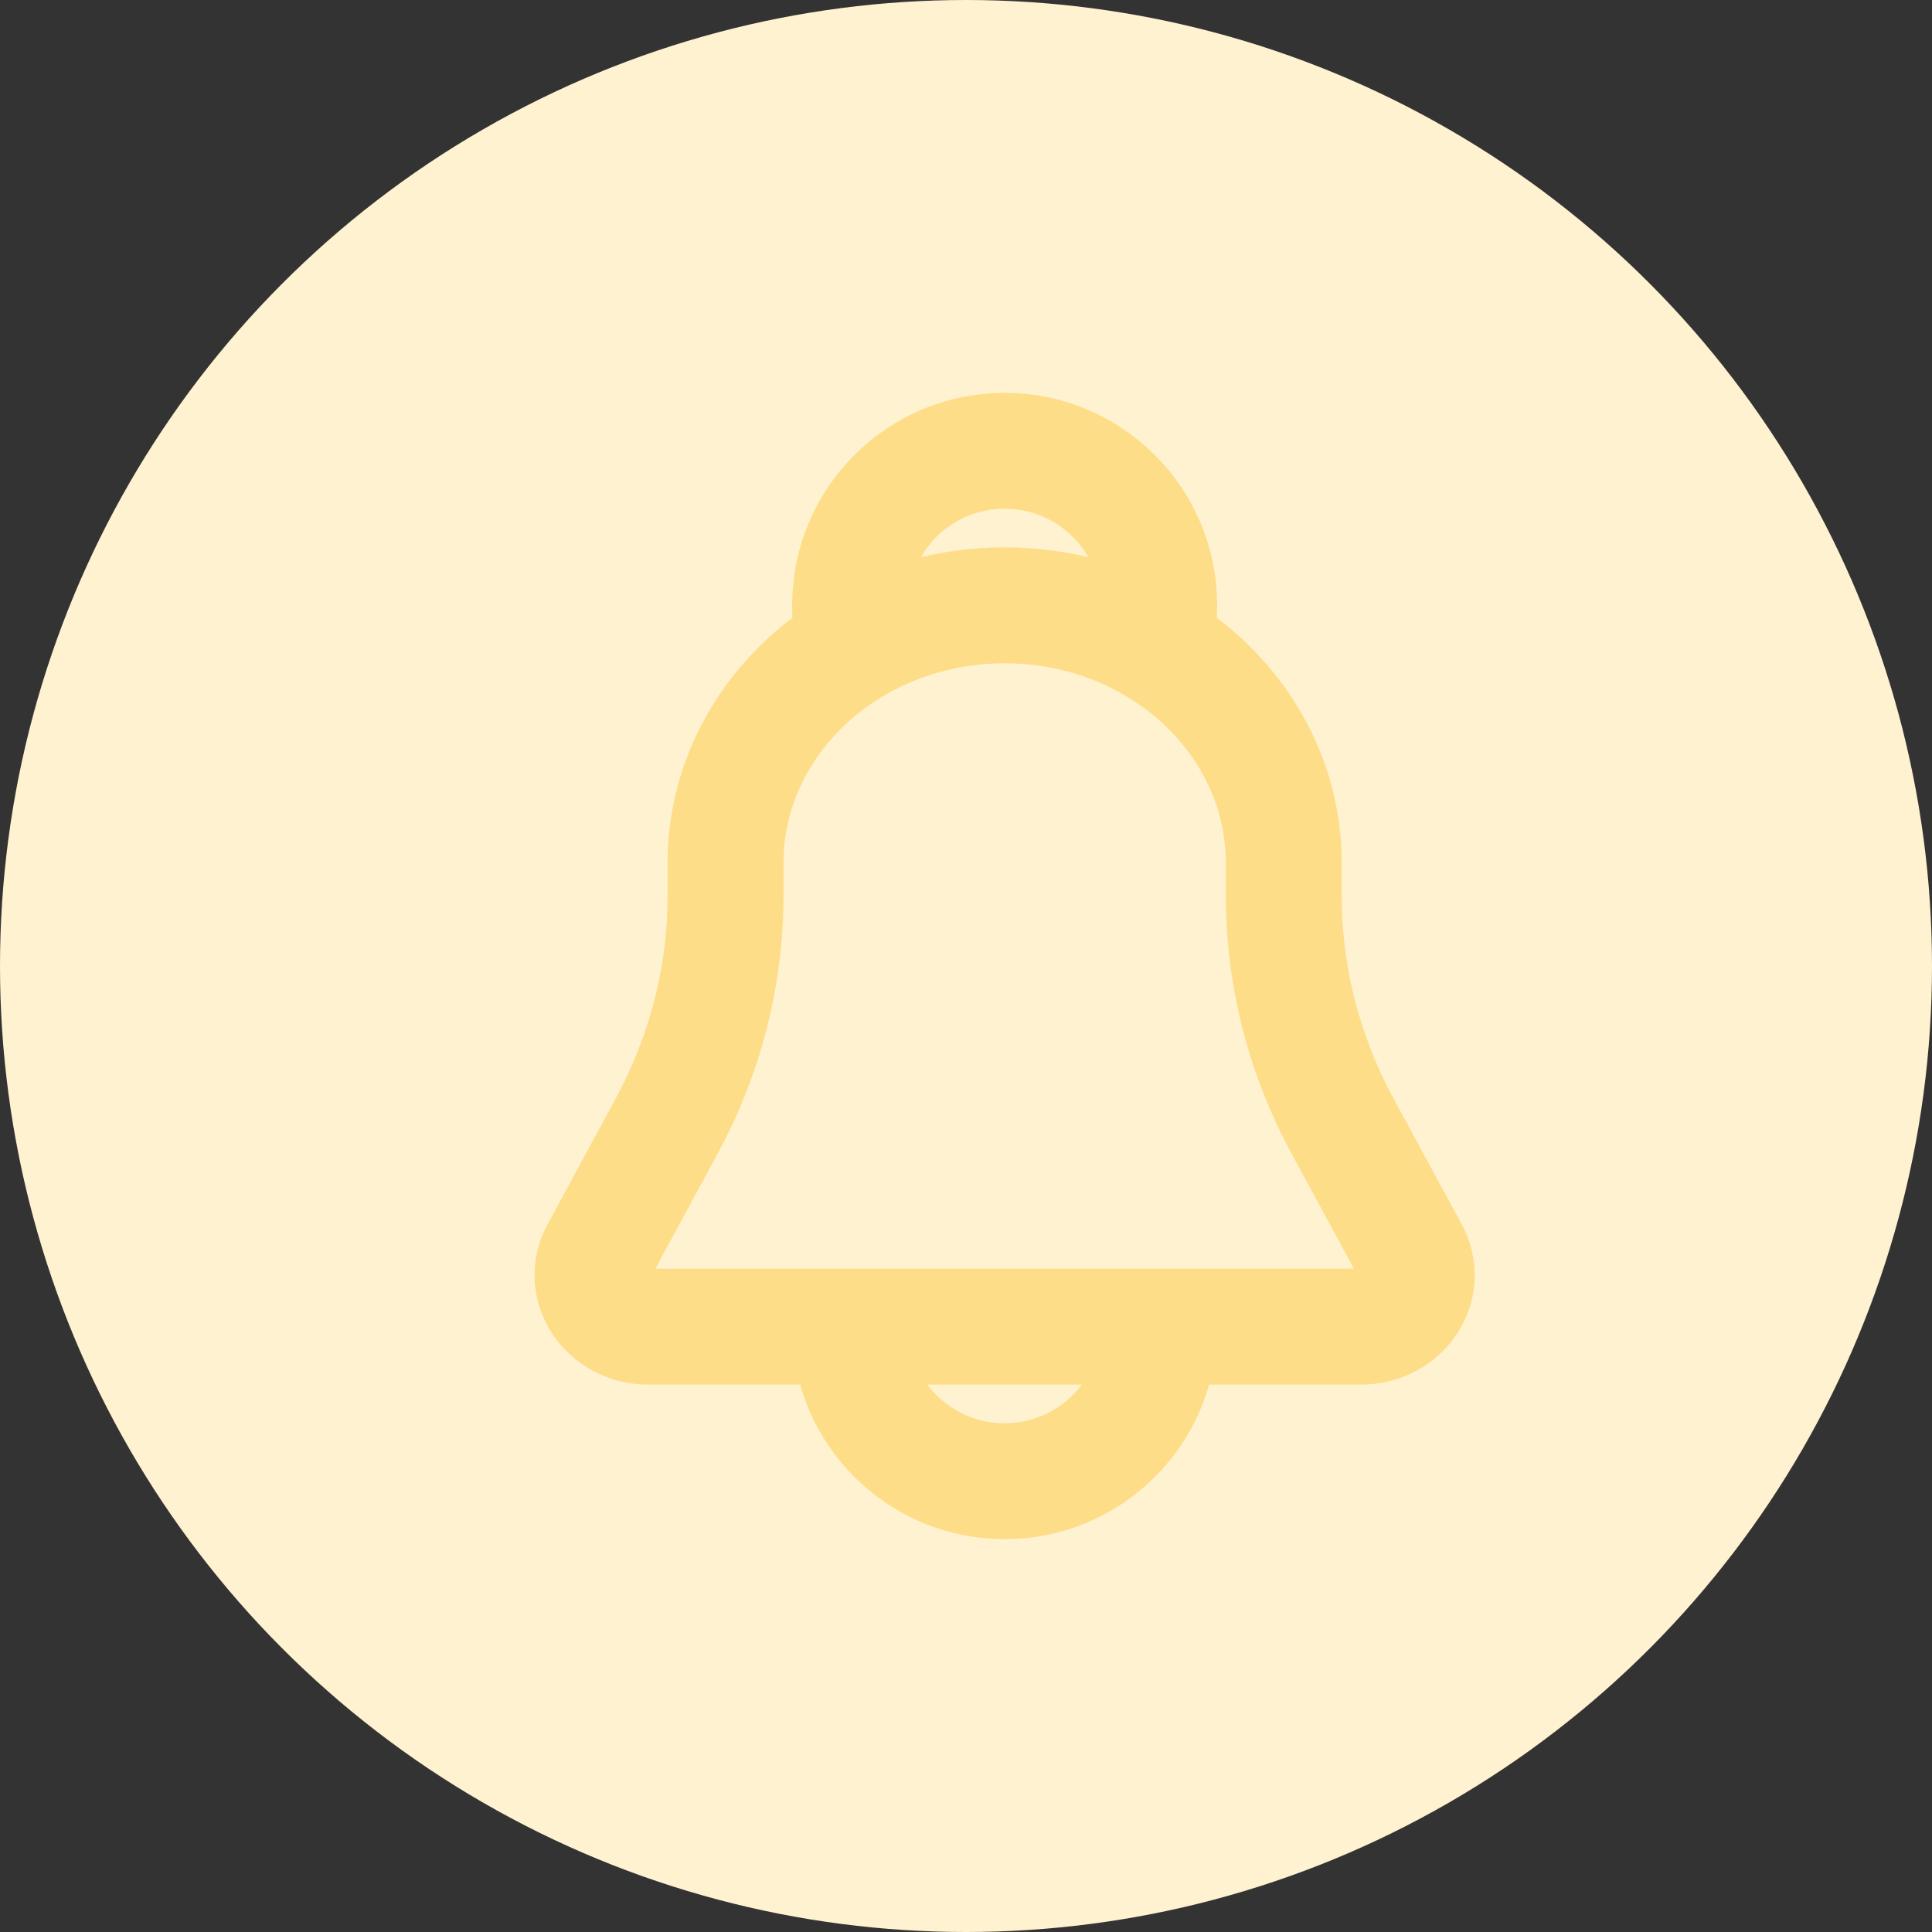 <svg width="25" height="25" viewBox="0 0 25 25" fill="none" xmlns="http://www.w3.org/2000/svg">
<rect x="0" y="0" width="25" height="25" fill="#333333" stroke="none"/>
<circle cx="12.5" cy="12.5" r="12.5" fill="#FFF2D0"/>
<path d="M11.067 8.35C11.023 8.185 11 8.012 11 7.833C11 6.729 11.895 5.833 13 5.833C14.104 5.833 15 6.729 15 7.833C15 8.012 14.976 8.185 14.932 8.35M11.067 8.35C11.626 8.023 12.289 7.833 13 7.833C13.711 7.833 14.374 8.023 14.932 8.35M11.067 8.35C11.021 8.377 10.976 8.405 10.932 8.433C9.999 9.036 9.388 10.036 9.388 11.167V11.593C9.388 12.628 9.127 13.649 8.625 14.574L7.744 16.202C7.504 16.645 7.853 17.167 8.39 17.167H11M14.932 8.35C14.978 8.377 15.023 8.405 15.068 8.433C16.001 9.036 16.612 10.036 16.612 11.167V11.593C16.612 12.628 16.873 13.649 17.374 14.574L18.256 16.202C18.496 16.645 18.147 17.167 17.61 17.167H15M15 17.167C15 18.271 14.104 19.167 13 19.167C11.895 19.167 11 18.271 11 17.167M15 17.167H11" stroke="#FEDD88" stroke-width="1.5"/>
</svg>
